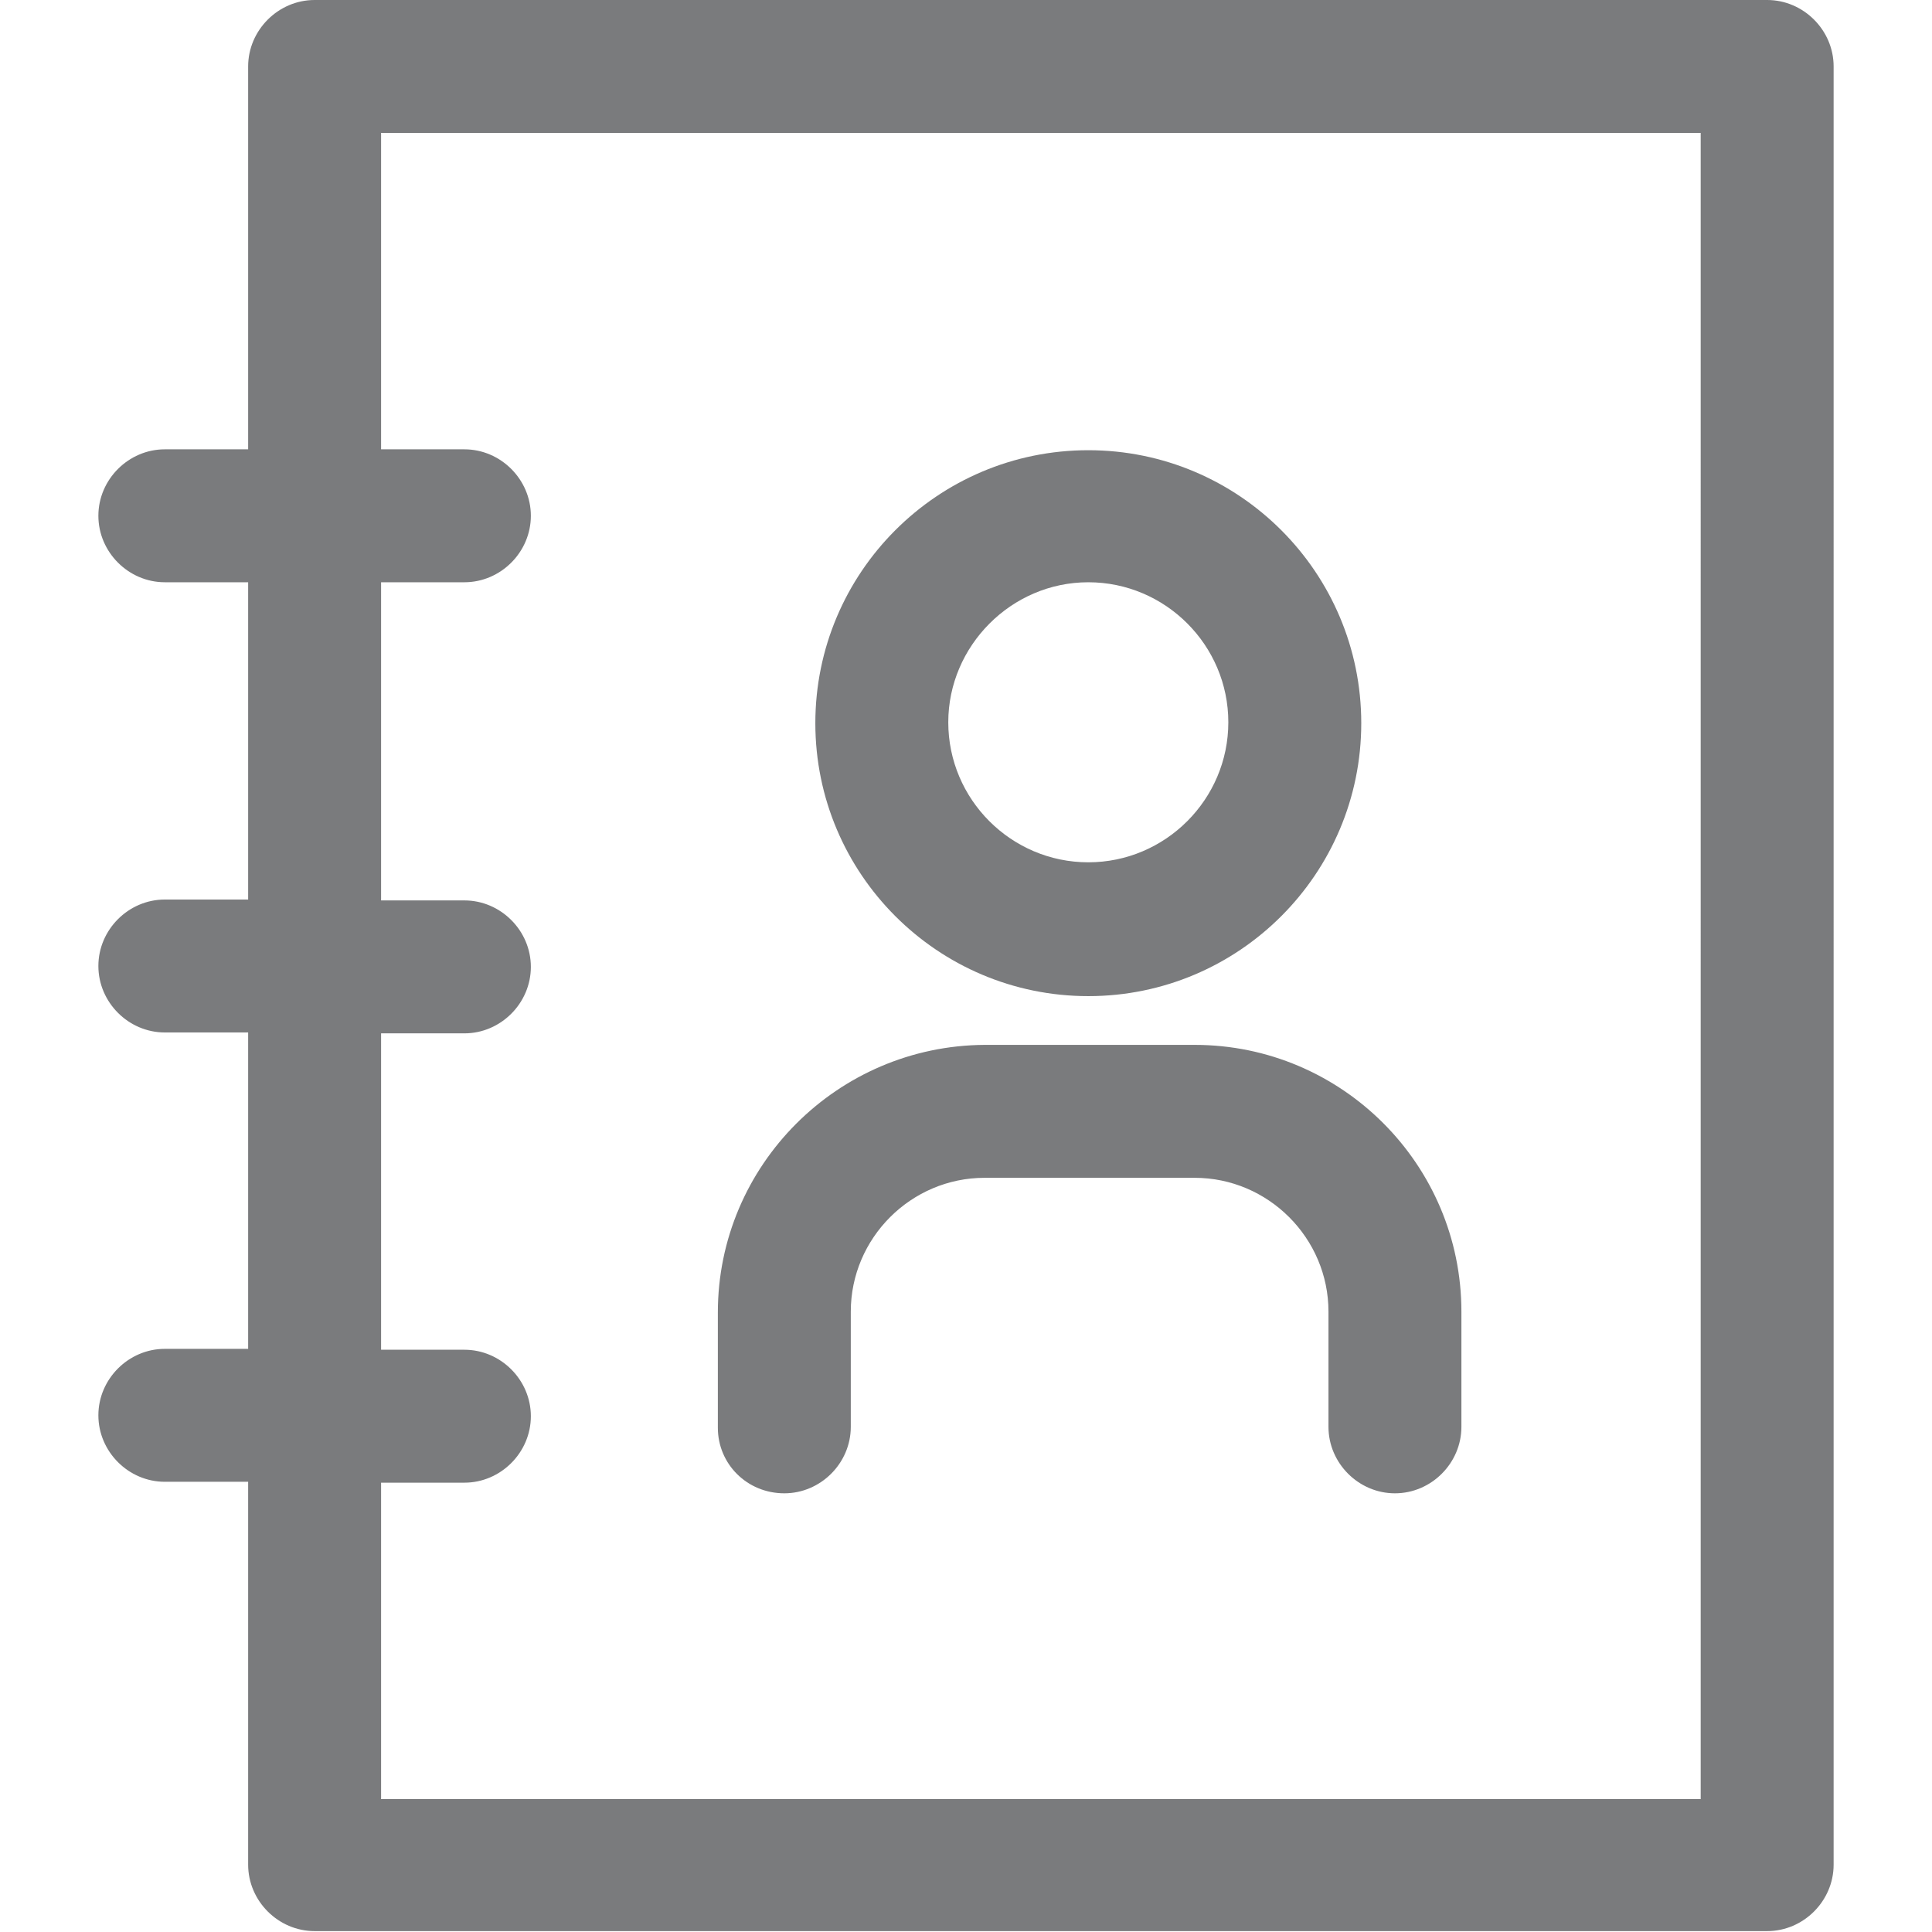 <?xml version="1.0" encoding="utf-8"?>
<!-- Generator: Adobe Illustrator 22.1.0, SVG Export Plug-In . SVG Version: 6.00 Build 0)  -->
<svg version="1.1" id="Capa_1" xmlns="http://www.w3.org/2000/svg" xmlns:xlink="http://www.w3.org/1999/xlink" x="0px" y="0px"
	 viewBox="0 0 218 218" style="enable-background:new 0 0 218 218;" xml:space="preserve">
<style type="text/css">
	.st0{fill:#7A7B7D;}
</style>
<g>
	<path class="st0" d="M199.4,0H35.5C31.4,0,28,3.4,28,7.5v43.2h-9.4c-4.1,0-7.5,3.4-7.5,7.5s3.4,7.5,7.5,7.5H28v35.8h-9.4
		c-4.1,0-7.5,3.4-7.5,7.5s3.4,7.5,7.5,7.5H28v35.7h-9.4c-4.1,0-7.5,3.4-7.5,7.5s3.4,7.5,7.5,7.5H28v43.2c0,4.1,3.4,7.5,7.5,7.5
		h163.9c4.1,0,7.5-3.4,7.5-7.5V7.5C206.9,3.4,203.5,0,199.4,0z M191.9,203H43v-35.7h9.4c4.1,0,7.5-3.4,7.5-7.5s-3.4-7.5-7.5-7.5H43
		v-35.7h9.4c4.1,0,7.5-3.4,7.5-7.5s-3.4-7.5-7.5-7.5H43V65.7h9.4c4.1,0,7.5-3.4,7.5-7.5s-3.4-7.5-7.5-7.5H43V15h148.9L191.9,203
		L191.9,203z"/>
	<path class="st0" d="M122.8,112.4c17,0,30.8-13.8,30.8-30.8c0-17-13.8-30.8-30.8-30.8c-17,0-30.8,13.8-30.8,30.8
		C92,98.6,105.8,112.4,122.8,112.4z M122.8,65.7c8.7,0,15.8,7.1,15.8,15.8c0,8.7-7.1,15.8-15.8,15.8c-8.7,0-15.8-7.1-15.8-15.8
		C107,72.9,114.1,65.7,122.8,65.7z"/>
	<path class="st0" d="M88.5,168.5c4.1,0,7.5-3.4,7.5-7.5v-13c0-8.3,6.8-15.1,15.1-15.1h23.7c8.3,0,15.1,6.8,15.1,15.1v13
		c0,4.1,3.4,7.5,7.5,7.5c4.1,0,7.5-3.4,7.5-7.5v-13c0-16.6-13.5-30.1-30.1-30.1h-23.7C94.5,118,81,131.5,81,148.1v13
		C81,165.2,84.3,168.5,88.5,168.5z"/>
</g>
</svg>
